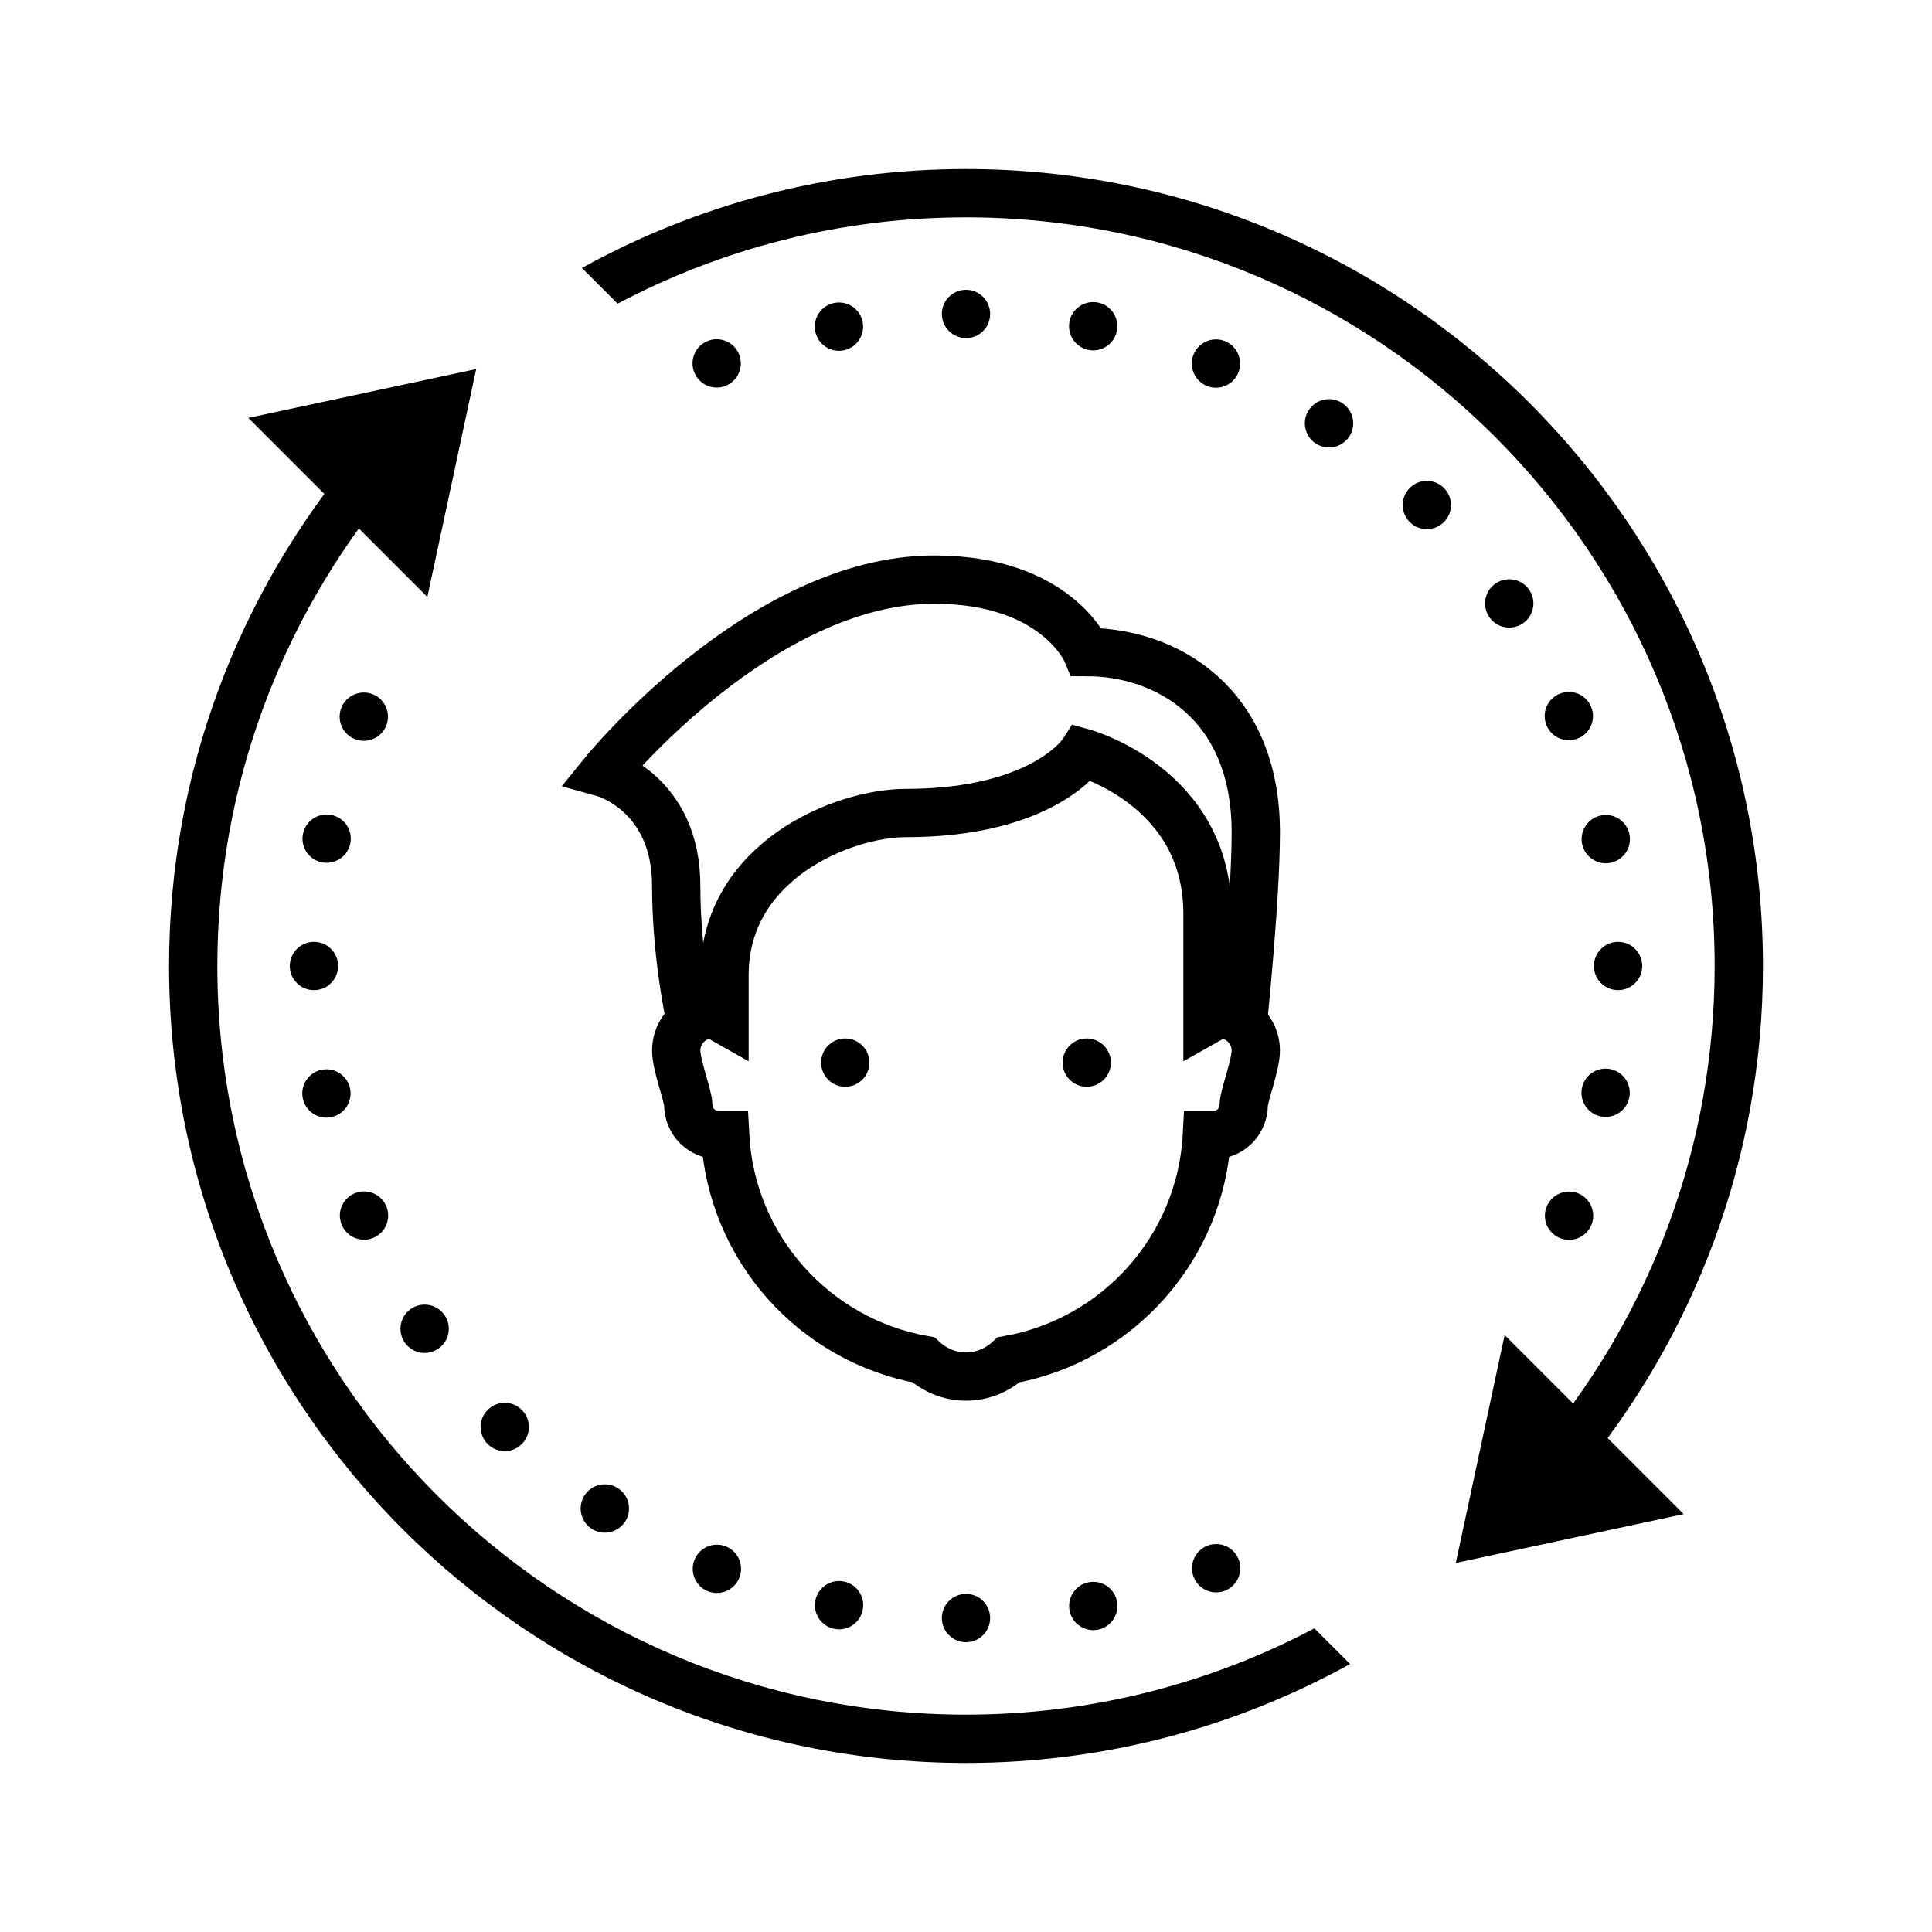 <?xml version="1.0" encoding="iso-8859-1"?><!-- Generator: Adobe Illustrator 21.1.0, SVG Export Plug-In . SVG Version: 6.00 Build 0)  --><svg xmlns="http://www.w3.org/2000/svg" xmlns:xlink="http://www.w3.org/1999/xlink" viewBox="0 0 80 80" width="480px" height="480px"><circle cx="40" cy="13" r="1"/><circle cx="40" cy="67" r="1"/><circle cx="67" cy="40" r="1"/><circle cx="13" cy="40" r="1"/><ellipse transform="matrix(0.707 -0.707 0.707 0.707 2.523 47.908)" cx="59.092" cy="20.908" rx="1" ry="1"/><ellipse transform="matrix(0.707 -0.707 0.707 0.707 -35.66 32.092)" cx="20.908" cy="59.092" rx="1" ry="1"/><ellipse transform="matrix(0.924 -0.383 0.383 0.924 -3.503 12.499)" cx="29.668" cy="15.055" rx="1" ry="1"/><ellipse transform="matrix(0.924 -0.383 0.383 0.924 -21.022 24.205)" cx="50.332" cy="64.945" rx="1" ry="1"/><ellipse transform="matrix(0.924 -0.383 0.383 0.924 -6.41 27.112)" cx="64.945" cy="29.668" rx="1" ry="1"/><ellipse transform="matrix(0.924 -0.383 0.383 0.924 -18.115 9.593)" cx="15.055" cy="50.332" rx="1" ry="1"/><ellipse transform="matrix(0.383 -0.924 0.924 0.383 17.162 55.795)" cx="50.332" cy="15.055" rx="1" ry="1"/><ellipse transform="matrix(0.383 -0.924 0.924 0.383 -41.687 67.501)" cx="29.668" cy="64.945" rx="1" ry="1"/><ellipse transform="matrix(0.383 -0.924 0.924 0.383 -6.41 91.072)" cx="64.945" cy="50.332" rx="1" ry="1"/><ellipse transform="matrix(0.383 -0.924 0.924 0.383 -18.115 32.224)" cx="15.055" cy="29.668" rx="1" ry="1"/><ellipse transform="matrix(0.981 -0.195 0.195 0.981 -1.97 7.036)" cx="34.733" cy="13.519" rx="1" ry="1"/><ellipse transform="matrix(0.981 -0.195 0.195 0.981 -12.1 10.109)" cx="45.267" cy="66.481" rx="1" ry="1"/><ellipse transform="matrix(0.981 -0.195 0.195 0.981 -5.499 13.637)" cx="66.481" cy="34.733" rx="1" ry="1"/><ellipse transform="matrix(0.981 -0.195 0.195 0.981 -8.572 3.507)" cx="13.519" cy="45.267" rx="1" ry="1"/><ellipse transform="matrix(0.556 -0.832 0.832 0.556 9.851 53.531)" cx="55" cy="17.55" rx="1" ry="1"/><ellipse transform="matrix(0.556 -0.832 0.832 0.556 -40.814 48.541)" cx="25" cy="62.45" rx="1" ry="1"/><ellipse transform="matrix(0.832 -0.556 0.556 0.832 -3.364 38.908)" cx="62.45" cy="25" rx="1" ry="1"/><ellipse transform="matrix(0.832 -0.556 0.556 0.832 -27.599 19.02)" cx="17.55" cy="55" rx="1" ry="1"/><ellipse transform="matrix(0.195 -0.981 0.981 0.195 23.177 55.279)" cx="45.267" cy="13.519" rx="1" ry="1"/><ellipse transform="matrix(0.195 -0.981 0.981 0.195 -37.247 87.576)" cx="34.733" cy="66.481" rx="1" ry="1"/><ellipse transform="matrix(0.195 -0.981 0.981 0.195 9.114 101.64)" cx="66.481" cy="45.267" rx="1" ry="1"/><ellipse transform="matrix(0.195 -0.981 0.981 0.195 -23.184 41.216)" cx="13.519" cy="34.733" rx="1" ry="1"/><g><g><path style="fill:none;stroke:#000000;stroke-width:2;stroke-miterlimit:10;" d="M50.5,42c-0.068,0-0.256,0.093-0.5,0.231v-4.398c0-5.263-5.167-6.667-5.167-6.667s-1.608,2.5-7.333,2.5c-2.573,0-7.5,1.974-7.5,6.711v1.854C29.756,42.093,29.568,42,29.5,42c-0.828,0-1.5,0.672-1.5,1.5c0,0.604,0.5,1.901,0.5,2.25c0,0.69,0.56,1.25,1.25,1.25h0.274c0.244,4.681,3.701,8.504,8.212,9.309C38.703,56.734,39.318,57,40,57s1.297-0.266,1.764-0.691c4.511-0.804,7.968-4.628,8.212-9.309h0.274c0.69,0,1.25-0.56,1.25-1.25c0-0.349,0.5-1.646,0.5-2.25C52,42.672,51.328,42,50.5,42z"/></g></g><circle cx="45" cy="44" r="1"/><circle cx="35" cy="44" r="1"/><path style="fill:none;stroke:#000000;stroke-width:2;stroke-miterlimit:10;" d="M51.477,42.245c0,0,0.523-5.048,0.523-7.782C52,29.068,48.24,27,45,27c0,0-1.246-3-6.318-3C31.49,24,25,32,25,32s3,0.828,3,4.679c0,2.9,0.574,5.48,0.574,5.48"/><polygon points="17.696,24.718 10.282,17.304 19.718,15.282 "/><polygon points="62.304,55.282 69.718,62.696 60.282,64.718 "/><g><path d="M25.574,12.574C29.886,10.296,34.793,9,40,9c17.094,0,31,13.907,31,31c0,7.469-2.655,14.329-7.071,19.686l1.418,1.418C70.121,55.379,73,48.02,73,40C73,21.804,58.196,7,40,7c-5.763,0-11.184,1.489-15.904,4.096L25.574,12.574z"/><path d="M54.426,67.426C50.114,69.704,45.207,71,40,71C22.906,71,9,57.093,9,40c0-7.469,2.655-14.329,7.071-19.686l-1.418-1.418C9.879,24.621,7,31.98,7,40c0,18.196,14.804,33,33,33c5.763,0,11.184-1.489,15.904-4.096L54.426,67.426z"/></g></svg>